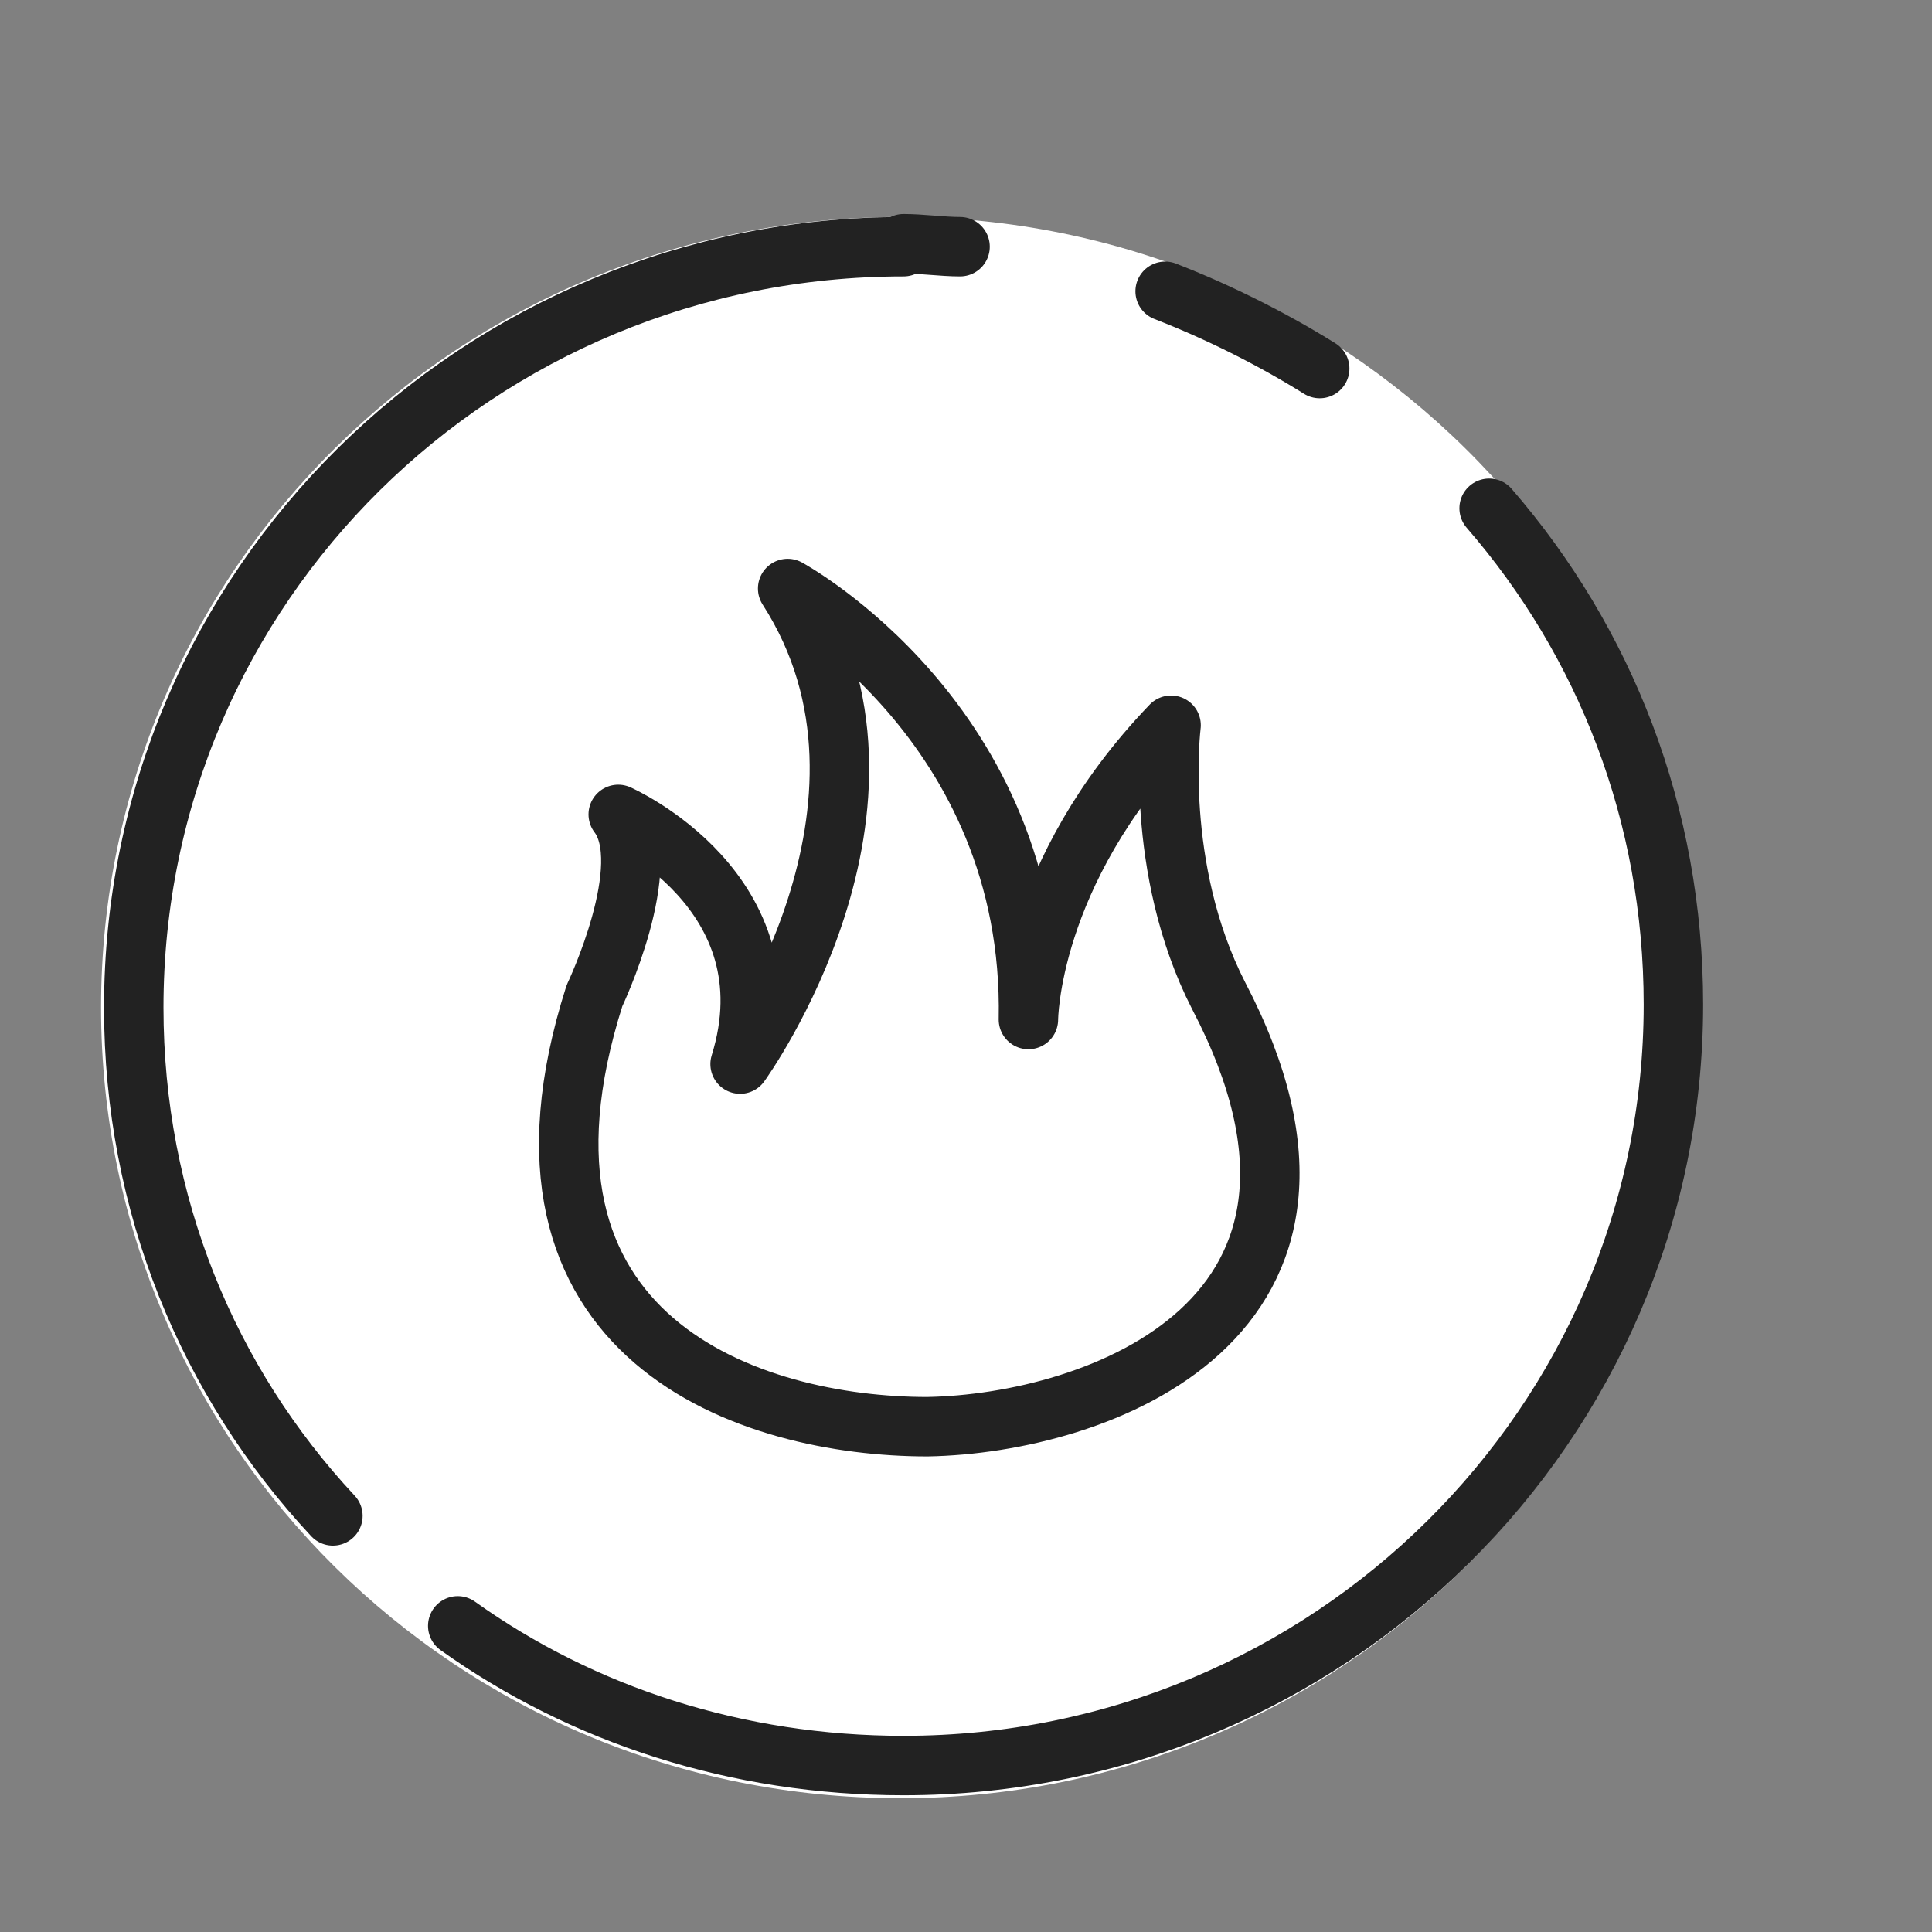 <?xml version="1.0" encoding="utf-8"?>
<!-- Generator: Adobe Illustrator 15.0.0, SVG Export Plug-In  -->
<!DOCTYPE svg PUBLIC "-//W3C//DTD SVG 1.1//EN" "http://www.w3.org/Graphics/SVG/1.1/DTD/svg11.dtd">
<svg version="1.1"
	 xmlns="http://www.w3.org/2000/svg" xmlns:xlink="http://www.w3.org/1999/xlink" xmlns:a="http://ns.adobe.com/AdobeSVGViewerExtensions/3.0/"
	 x="0px" y="0px" width="65px" height="65px" viewBox="0.8 0.5 65 65" enable-background="new 0.8 0.5 65 65" xml:space="preserve">
<rect x="0.8" y="0.5" width="65" height="65" fill="#808080" stroke="none"/>
<defs>
</defs>
<path fill="#FFFFFF" d="M31.1,7.8c14.8,0,26.9,11.9,26.9,26.6S45.9,61,31.1,61C16.2,61,4.2,49.1,4.2,34.4S16.2,7.8,31.1,7.8z"/>
<path fill="#FFFFFF" d="M41.8,34c-2.2-4.3-1.6-9.1-1.6-9.1c-4.8,5-4.8,9.9-4.8,9.9c0.2-10-8.1-14.5-8.1-14.5c4.7,7.3-1.6,16-1.6,16
	c1.8-5.8-4.1-8.4-4.1-8.4c1.7,3.7-0.8,6.1-0.8,6.1c-3.7,11.6,5.6,14.1,11.2,14.5C37.1,48.8,47.5,44.9,41.8,34z"/>
<path fill="none" stroke="#222222" stroke-width="2" stroke-linecap="round" stroke-linejoin="round" stroke-miterlimit="10" d="
	M41.8,34c-2.2-4.3-1.6-9.1-1.6-9.1c-4.8,5-4.8,9.9-4.8,9.9c0.2-10-8.1-14.5-8.1-14.5c4.7,7.3-1.6,16-1.6,16c1.8-5.8-4.1-8.4-4.1-8.4
	c1.3,1.7-0.8,6.1-0.8,6.1c-3.7,11.6,5.3,14.5,11.2,14.5C37.7,48.4,47.5,44.9,41.8,34z"/>
<path fill="none" stroke="#222222" stroke-width="2" stroke-linecap="round" stroke-linejoin="round" stroke-miterlimit="10" d="
	M31.2,8.8C16.9,8.8,5.3,20.2,5.3,34.4C5.3,41,7.8,47,12,51.5"/>
<path fill="none" stroke="#222222" stroke-width="2" stroke-linecap="round" stroke-linejoin="round" stroke-miterlimit="10" d="
	M33.1,8.8c-0.6,0-1.3-0.1-1.9-0.1"/>
<path fill="none" stroke="#222222" stroke-width="2" stroke-linecap="round" stroke-linejoin="round" stroke-miterlimit="10" d="
	M45.2,12.9c-1.6-1-3.4-1.9-5.2-2.6"/>
<path fill="none" stroke="#222222" stroke-width="2" stroke-linecap="round" stroke-linejoin="round" stroke-miterlimit="10" d="
	M16.2,55.2c4.2,3,9.4,4.7,15,4.7c14.3,0,25.9-11.5,25.9-25.6c0-6.4-2.3-12.2-6.2-16.7"/>
<rect id="_x3C_切片_x3E__58_" fill="none" width="64" height="64"/>
</svg>
